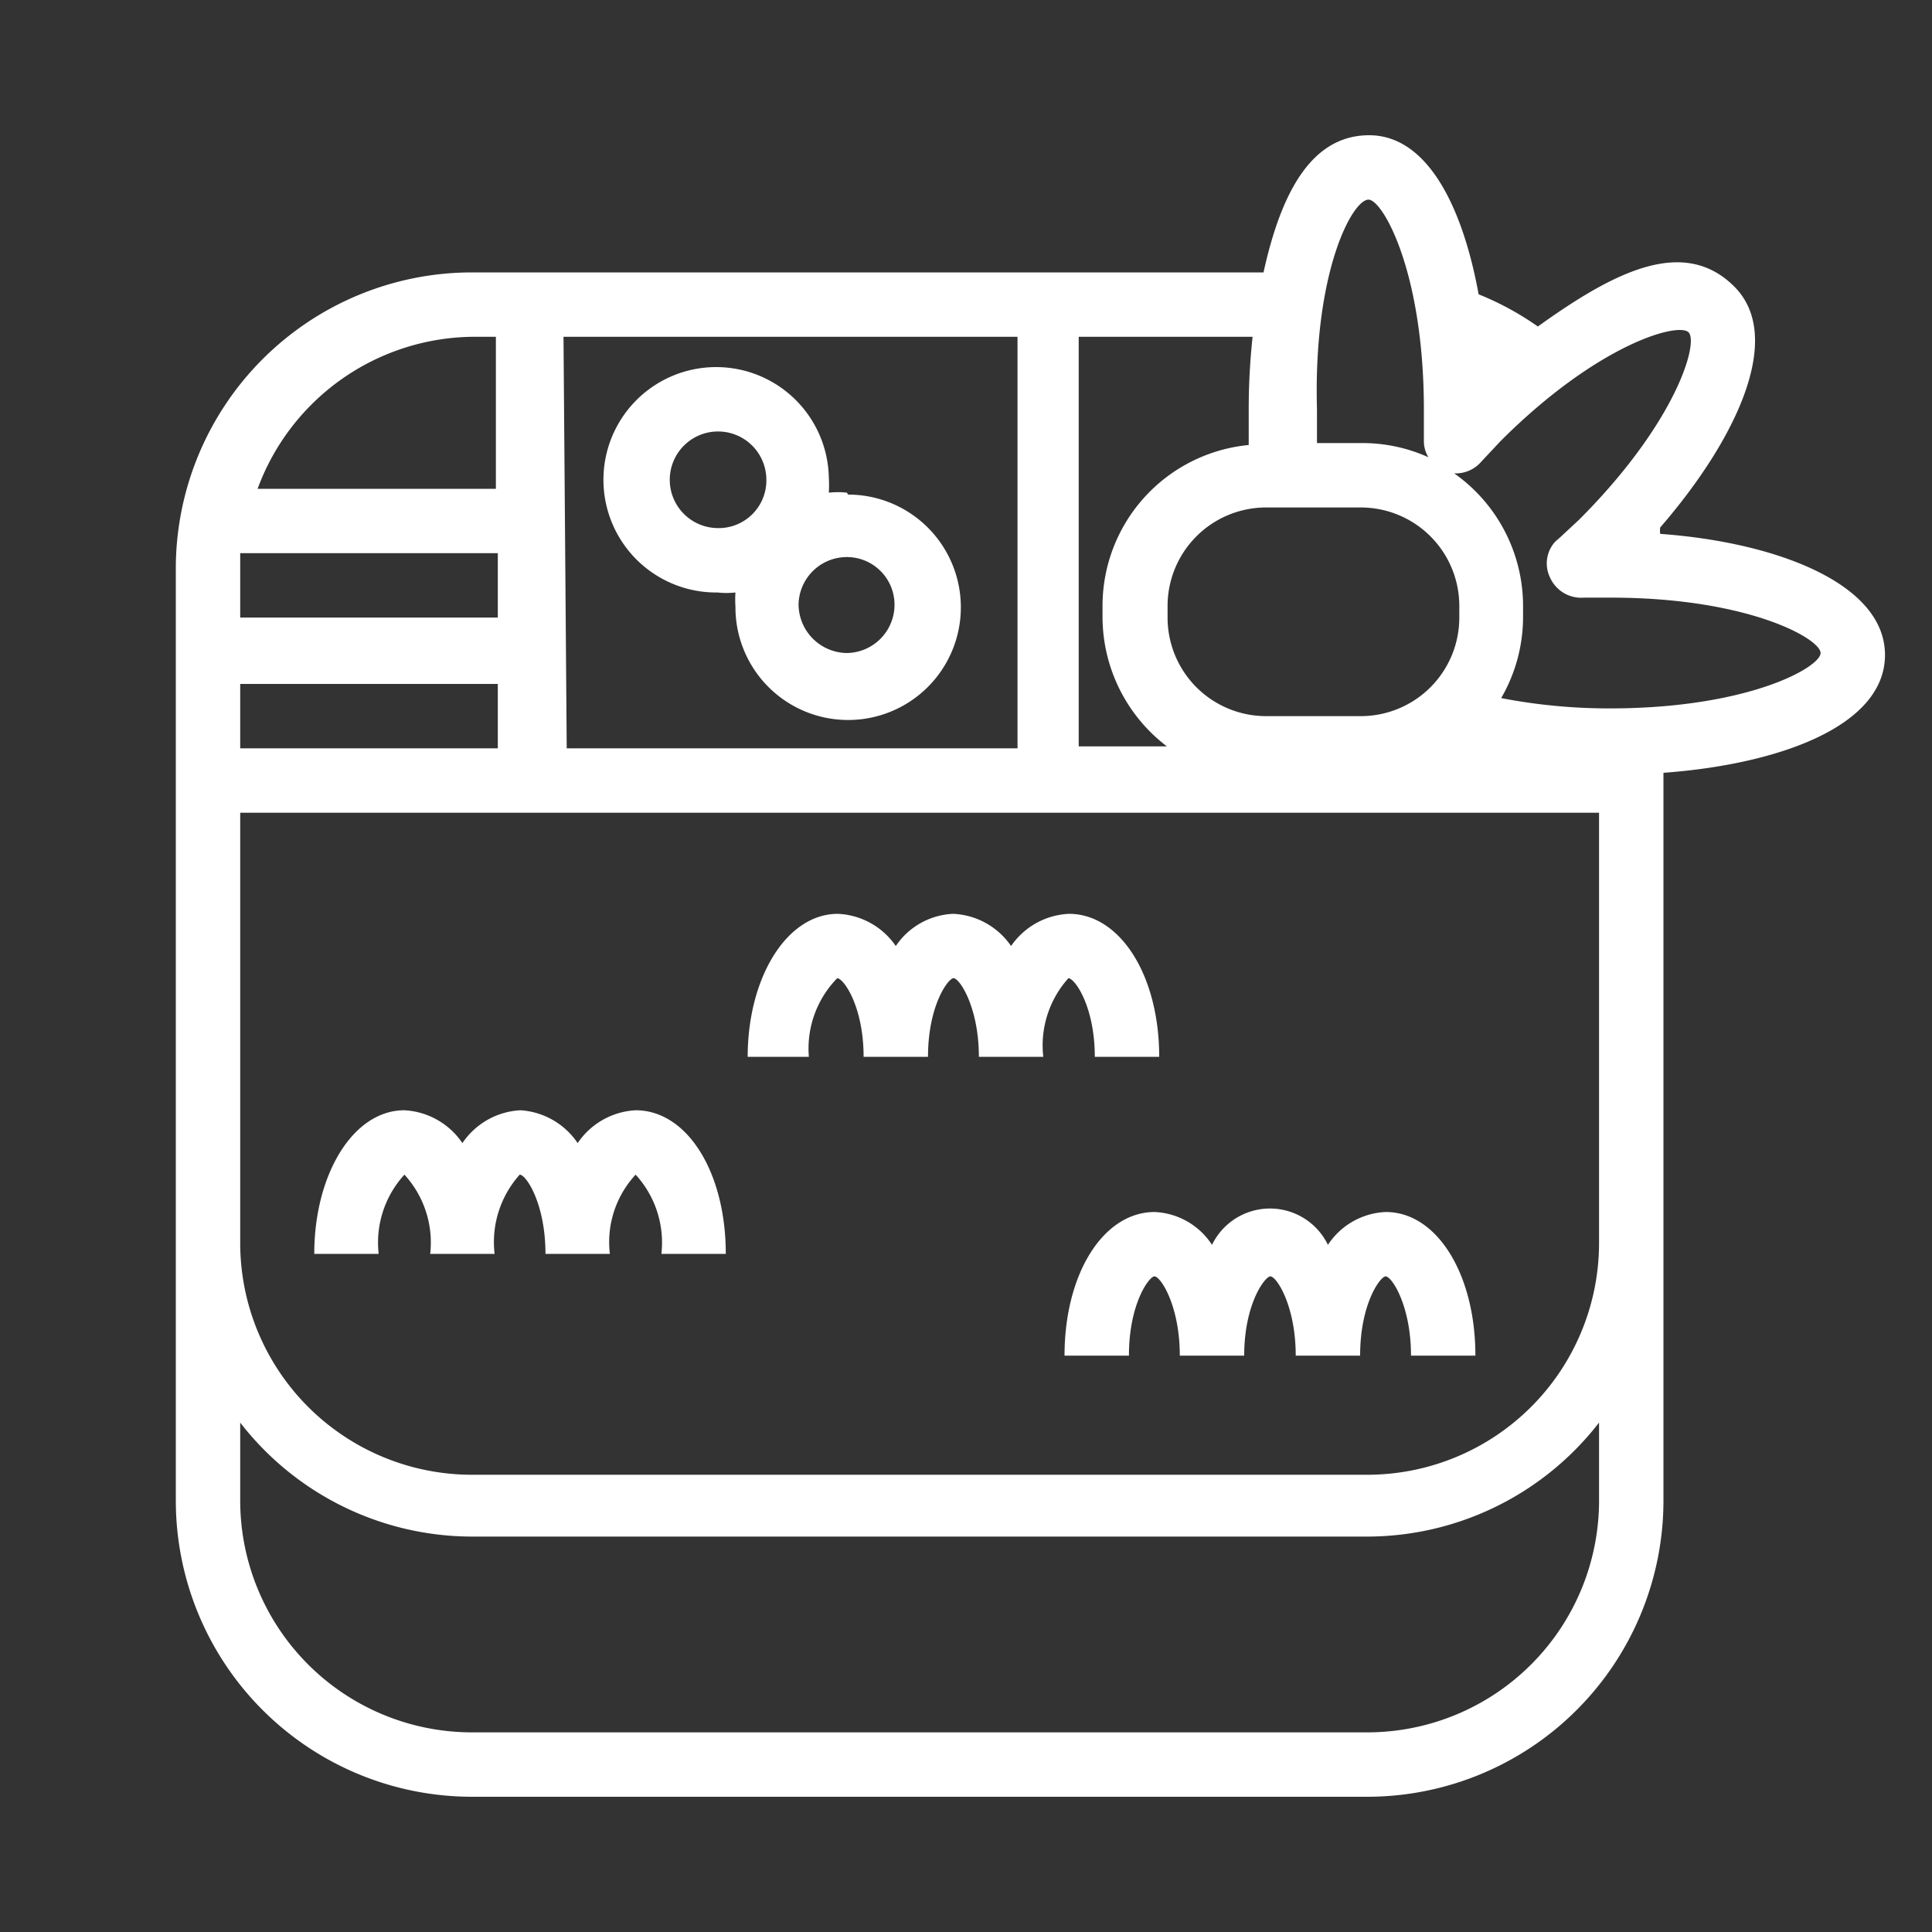 <svg xmlns="http://www.w3.org/2000/svg" viewBox="0 0 30 30"><rect x="0" y="0" width="30" height="30" fill="#333333" stroke="none"/><defs><style>.cls-1{fill:none;}.cls-2{fill:#fff;}</style></defs><g id="레이어_2" data-name="레이어 2"><g id="레이어_1-2" data-name="레이어 1"><rect class="cls-1" width="30" height="30"/><path class="cls-2" d="M6.28,18.24a1.56,1.56,0,0,1,.4,1.23h1a1.57,1.57,0,0,1,.39-1.23c.1,0,.4.45.4,1.23h1a1.54,1.54,0,0,1,.4-1.23,1.56,1.56,0,0,1,.4,1.23h1c0-1.27-.6-2.23-1.4-2.23a1.16,1.16,0,0,0-.9.51,1.16,1.16,0,0,0-.89-.51,1.16,1.16,0,0,0-.9.51,1.16,1.16,0,0,0-.9-.51c-.8,0-1.4,1-1.4,2.23h1A1.56,1.56,0,0,1,6.28,18.24Z"/><path class="cls-2" d="M12.56,16.41A1.56,1.56,0,0,1,13,15.19c.1,0,.41.44.41,1.22h1c0-.78.3-1.2.39-1.22s.4.44.4,1.22h1a1.56,1.56,0,0,1,.39-1.22c.1,0,.41.44.41,1.22h1c0-1.27-.61-2.22-1.4-2.22a1.15,1.15,0,0,0-.9.5,1.15,1.15,0,0,0-.9-.5,1.13,1.13,0,0,0-.89.5,1.15,1.15,0,0,0-.9-.5c-.8,0-1.4,1-1.4,2.22h1Z"/><path class="cls-2" d="M16.53,21.05h1c0-.79.3-1.21.39-1.23s.4.44.4,1.23h1c0-.79.31-1.21.4-1.23s.4.44.4,1.23h1c0-.79.3-1.21.39-1.23s.4.44.4,1.23h1c0-1.27-.6-2.23-1.39-2.23a1.13,1.13,0,0,0-.9.51,1,1,0,0,0-1.8,0,1.12,1.12,0,0,0-.89-.51C17.13,18.82,16.53,19.78,16.53,21.05Z"/><path class="cls-2" d="M13.15,7.65a1.27,1.27,0,0,0-.28,0,1.79,1.79,0,0,0,0-.23A1.75,1.75,0,1,0,11.14,9.2a1.27,1.27,0,0,0,.28,0,1.64,1.64,0,0,0,0,.22,1.75,1.75,0,1,0,1.75-1.74Zm-2,.55a.75.75,0,1,1,.75-.75A.74.74,0,0,1,11.14,8.2Zm2,1.94a.76.76,0,0,1-.75-.75.75.75,0,0,1,.75-.74.74.74,0,0,1,.74.74A.75.75,0,0,1,13.15,10.14Z"/><path class="cls-2" d="M25.78,8.29a.31.31,0,0,1,0-.1c1.17-1.35,1.94-2.95,1.15-3.74s-1.88-.22-3.05.62a4.55,4.55,0,0,0-.92-.5c-.25-1.37-.8-2.47-1.7-2.47S19.89,3,19.62,4.23H7.32A4.6,4.6,0,0,0,2.73,8.82V23.3a4.6,4.6,0,0,0,4.59,4.6H21.23a4.6,4.6,0,0,0,4.6-4.6V12c1.78-.13,3.44-.72,3.44-1.83S27.58,8.42,25.78,8.29ZM21.25,3.1c.22,0,.86,1.12.86,3.26,0,.15,0,.29,0,.5a.48.48,0,0,0,.07.24,2.49,2.49,0,0,0-1-.22h-.73c0-.17,0-.33,0-.52C20.39,4.22,21,3.1,21.25,3.1Zm-1.6,4.78h1.49a1.53,1.53,0,0,1,1.52,1.53v.18a1.53,1.53,0,0,1-1.52,1.53H19.65a1.53,1.53,0,0,1-1.52-1.53V9.41A1.53,1.53,0,0,1,19.65,7.88Zm-2.9-2.65h2.7a10.55,10.55,0,0,0-.06,1.13c0,.18,0,.37,0,.55a2.51,2.51,0,0,0-2.27,2.5v.18a2.53,2.53,0,0,0,1,2H16.75Zm-8,0h7.05v6.39h-7Zm-1.38,0H7.7V7.59H4A3.6,3.6,0,0,1,7.32,5.23ZM3.73,8.82c0-.08,0-.15,0-.23h4v1h-4Zm0,1.8h4v1h-4ZM24.83,23.3a3.6,3.6,0,0,1-3.6,3.6H7.32a3.6,3.6,0,0,1-3.59-3.6V22.09a4.56,4.56,0,0,0,3.59,1.77H21.23a4.56,4.56,0,0,0,3.6-1.77Zm0-4a3.6,3.6,0,0,1-3.6,3.6H7.32a3.6,3.6,0,0,1-3.59-3.6V12.62h21.1ZM25,11a8.82,8.82,0,0,1-1.69-.16,2.51,2.51,0,0,0,.34-1.24V9.41a2.52,2.52,0,0,0-1.07-2.06A.52.52,0,0,0,23,7.17l.3-.32C24.81,5.34,26.06,5,26.22,5.16s-.19,1.4-1.7,2.91l-.29.27-.08.07a.5.5,0,0,0-.08.56.53.53,0,0,0,.53.31l.41,0c2.14,0,3.26.64,3.26.86S27.15,11,25,11Z"/></g></g></svg>